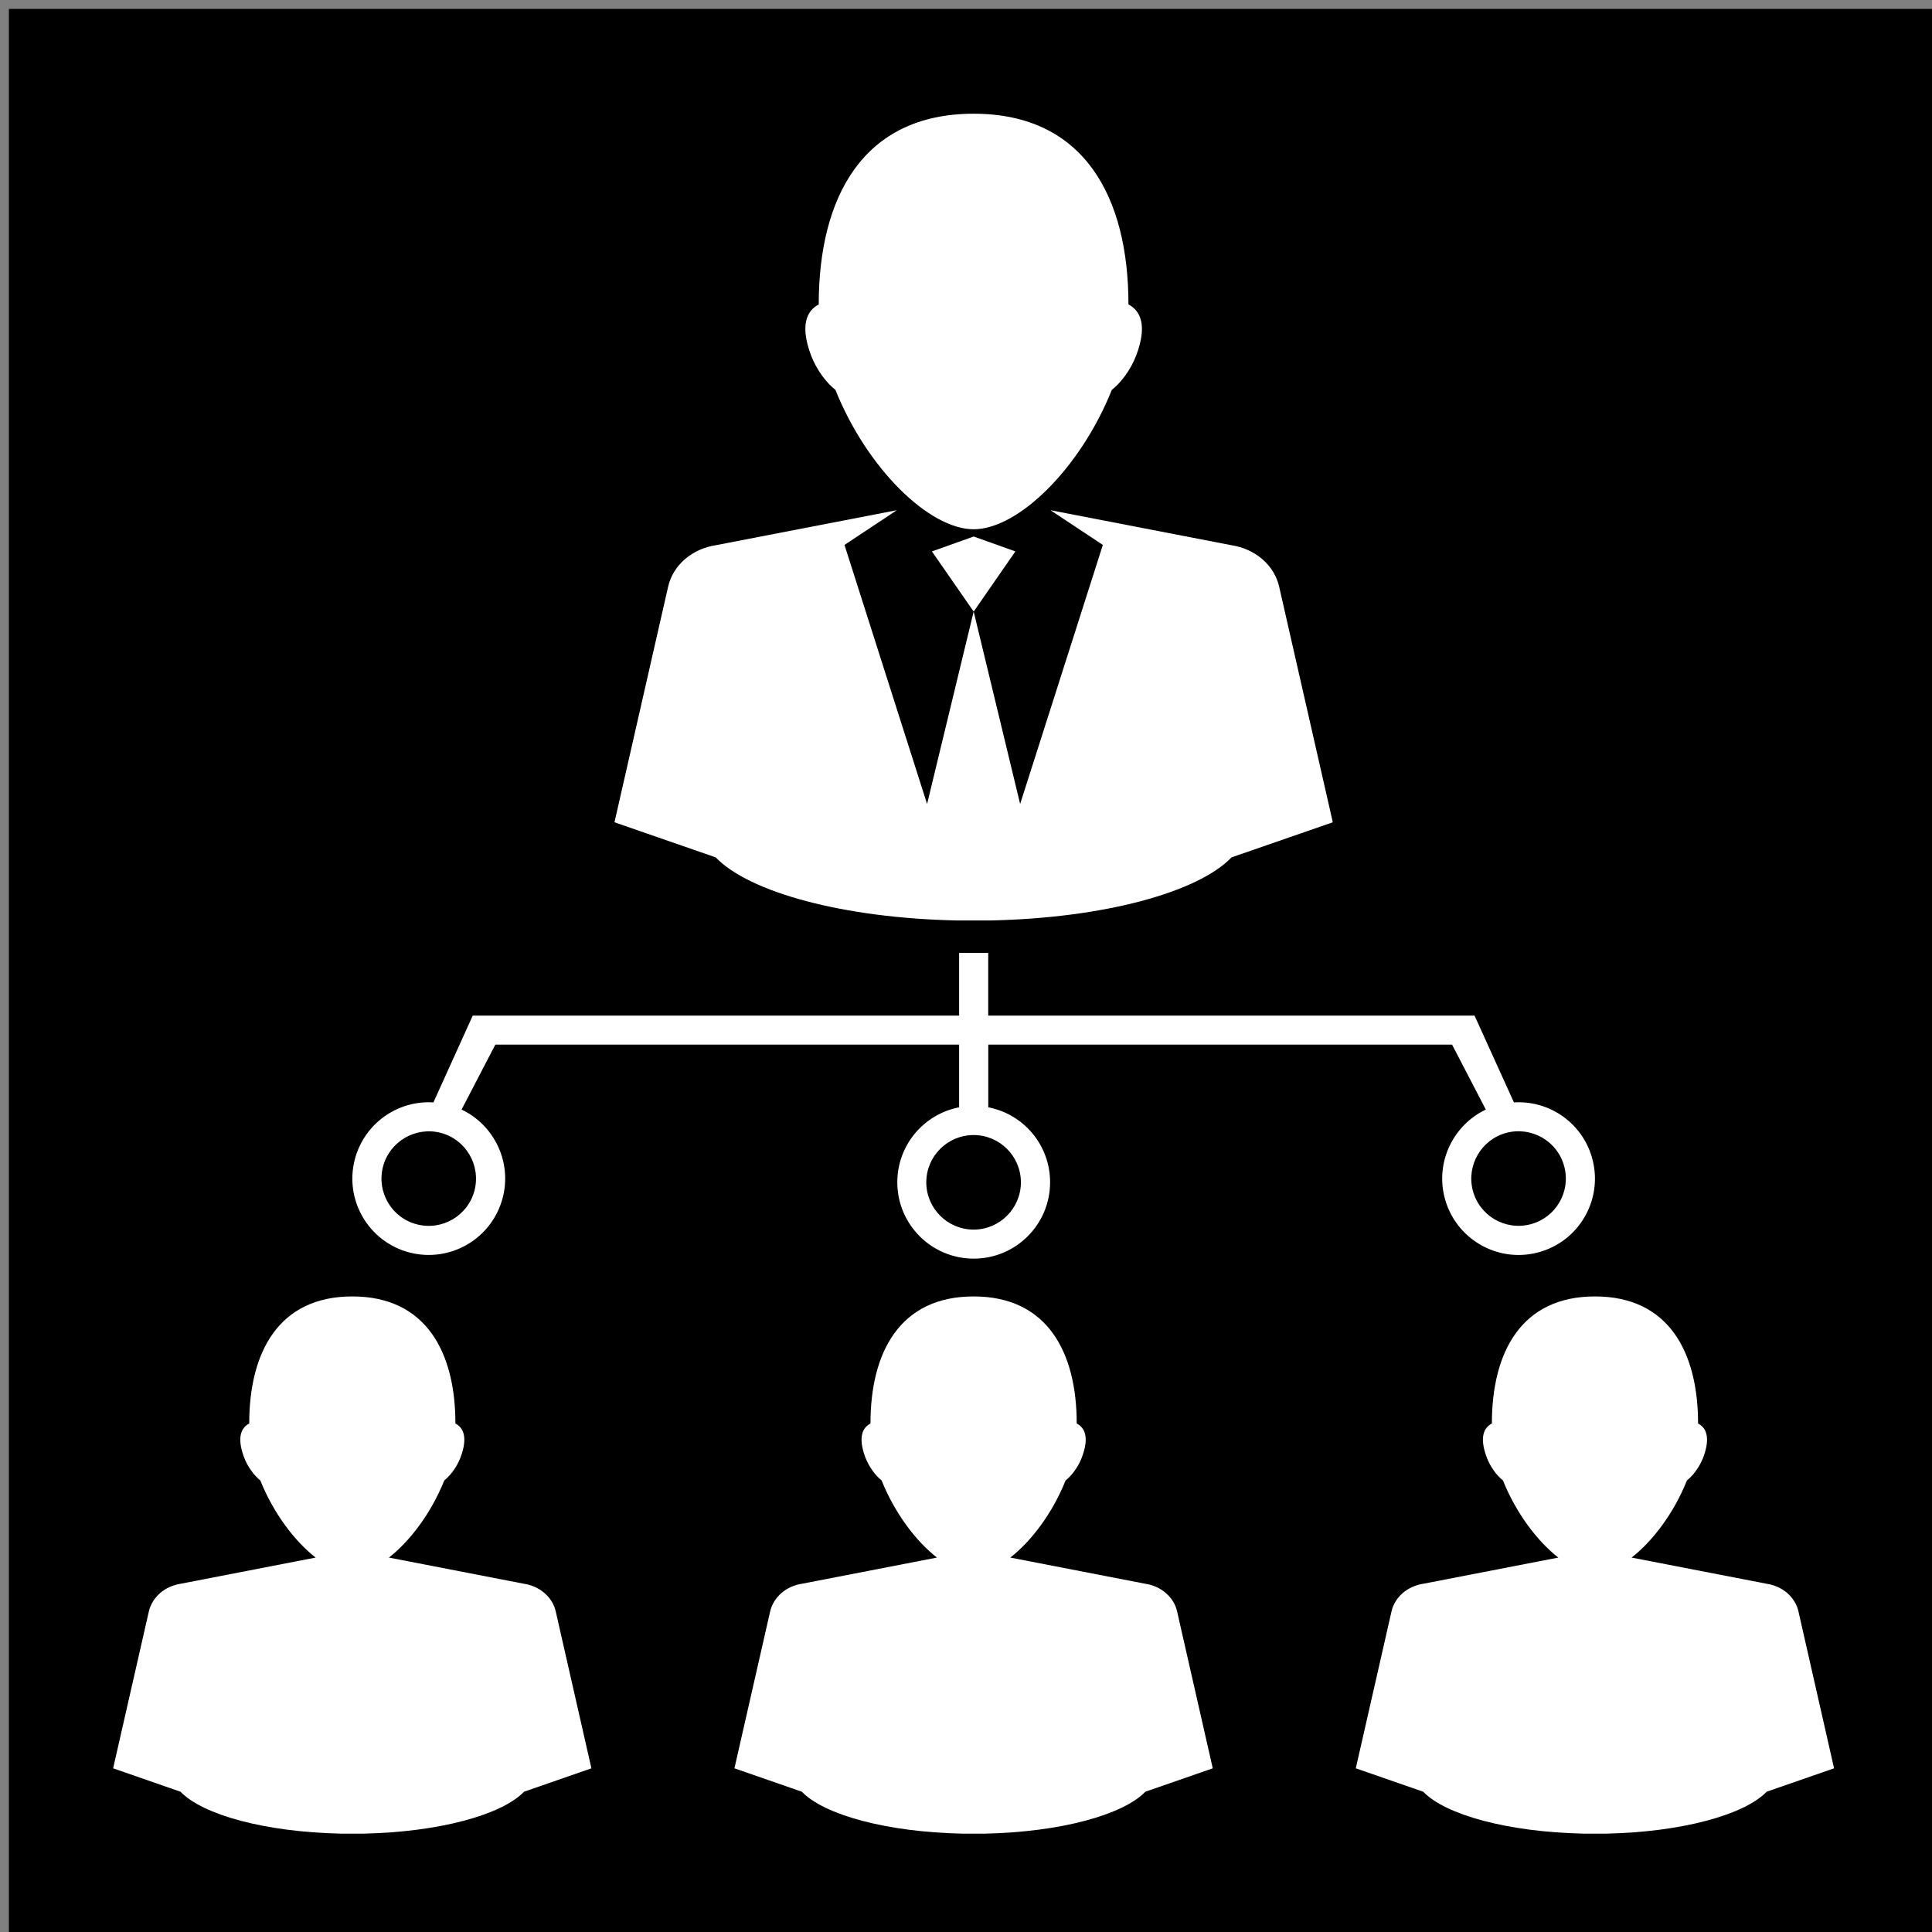 <?xml version="1.0" encoding="utf-8"?>
<!-- Generator: Adobe Illustrator 15.1.0, SVG Export Plug-In . SVG Version: 6.00 Build 0)  -->
<!DOCTYPE svg PUBLIC "-//W3C//DTD SVG 1.1//EN" "http://www.w3.org/Graphics/SVG/1.1/DTD/svg11.dtd">
<svg version="1.1" xmlns="http://www.w3.org/2000/svg" xmlns:xlink="http://www.w3.org/1999/xlink" x="0px" y="0px" width="36px"
	 height="36px" viewBox="82 82 36 36" enable-background="new 82 82 36 36" xml:space="preserve">
<rect x="82" y="82" width="36" height="36" fill="#808080" stroke="none"/>
<g id="Layer_6">
	<rect x="82.166" y="82.166" width="35.834" height="35.834"/>
</g>
<g id="branch">
	<g>
		<path fill="#FFFFFF" d="M105.835,92.931c-0.043-0.188-0.146-0.366-0.312-0.511c-0.165-0.142-0.368-0.229-0.578-0.261l-3.371-0.652
			l0.976,0.647l-1.541,4.827l-0.866-3.586l-0.868,3.586l-1.539-4.827l0.975-0.647l-3.372,0.652
			c-0.209,0.032-0.412,0.119-0.577,0.261c-0.165,0.144-0.269,0.322-0.312,0.511l-1,4.391l1.886,0.654
			c0.626,0.651,2.378,1.13,4.479,1.175h0.327h0.327c2.102-0.045,3.853-0.524,4.479-1.175l1.887-0.654L105.835,92.931z"/>
		<polygon fill="#FFFFFF" points="100.143,91.997 99.365,92.275 100.143,93.396 100.92,92.275 		"/>
		<path fill="#FFFFFF" d="M103.027,87.673c0-1.993-0.819-3.554-2.885-3.554c-2.066,0-2.886,1.562-2.886,3.554
			c-0.215,0.112-0.357,0.377-0.145,0.944c0.107,0.285,0.296,0.523,0.456,0.648c0.588,1.465,1.746,2.597,2.576,2.597
			c0.829,0,1.987-1.132,2.574-2.597c0.161-0.125,0.349-0.363,0.457-0.648C103.386,88.051,103.244,87.786,103.027,87.673z"/>
		<path fill="#FFFFFF" d="M111.674,103.606c-0.173-0.671-0.797-1.107-1.464-1.064l-0.734-1.618h-9.062v-1.168h-0.542v1.168h-9.063
			l-0.733,1.618c-0.667-0.043-1.291,0.394-1.465,1.064c-0.197,0.76,0.261,1.537,1.022,1.733c0.762,0.196,1.538-0.262,1.735-1.023
			c0.173-0.671-0.163-1.353-0.767-1.641l0.629-1.21h8.642v1.168c-0.656,0.127-1.152,0.703-1.152,1.397
			c0,0.785,0.637,1.423,1.424,1.423l0,0l0,0c0.786,0,1.423-0.638,1.423-1.423c0-0.694-0.495-1.271-1.152-1.397v-1.168h8.642
			l0.629,1.21c-0.604,0.288-0.94,0.97-0.768,1.641c0.197,0.762,0.974,1.22,1.734,1.023
			C111.413,105.144,111.871,104.366,111.674,103.606z M90.842,104.182c-0.122,0.471-0.603,0.754-1.073,0.632
			c-0.471-0.12-0.754-0.602-0.633-1.072s0.603-0.754,1.073-0.634C90.679,103.229,90.963,103.711,90.842,104.182z M101.023,104.031
			c0,0.485-0.396,0.881-0.881,0.881l0,0l0,0c-0.486,0-0.882-0.396-0.882-0.881c0-0.486,0.395-0.881,0.882-0.881l0,0l0,0
			C100.628,103.15,101.023,103.545,101.023,104.031z M110.516,104.813c-0.471,0.122-0.952-0.161-1.073-0.632
			c-0.121-0.47,0.162-0.952,0.633-1.074c0.472-0.12,0.953,0.163,1.073,0.634C111.271,104.212,110.987,104.693,110.516,104.813z"/>
		<g>
			<path fill="#FFFFFF" d="M92.355,112.025c-0.028-0.125-0.098-0.243-0.208-0.34c-0.11-0.095-0.245-0.153-0.384-0.174l-2.516-0.488
				c0.395-0.308,0.787-0.829,1.032-1.438c0.106-0.083,0.232-0.242,0.304-0.432c0.141-0.378,0.046-0.554-0.097-0.628
				c0-1.327-0.546-2.368-1.921-2.368c-1.375,0-1.921,1.041-1.921,2.368c-0.144,0.074-0.238,0.25-0.097,0.628
				c0.071,0.189,0.197,0.349,0.303,0.432c0.245,0.609,0.637,1.131,1.032,1.438l-2.516,0.488c-0.139,0.021-0.273,0.079-0.384,0.174
				c-0.109,0.097-0.179,0.215-0.208,0.34l-0.666,2.925l1.255,0.436c0.417,0.433,1.583,0.751,2.983,0.781h0.218h0.218
				c1.399-0.03,2.566-0.349,2.983-0.781l1.255-0.436L92.355,112.025z"/>
			<path fill="#FFFFFF" d="M115.511,112.025c-0.028-0.125-0.098-0.243-0.207-0.34c-0.11-0.095-0.246-0.153-0.385-0.174l-2.517-0.488
				c0.396-0.308,0.788-0.829,1.032-1.438c0.107-0.083,0.232-0.242,0.305-0.432c0.141-0.378,0.046-0.554-0.098-0.628
				c0-1.327-0.545-2.368-1.921-2.368c-1.375,0-1.921,1.041-1.921,2.368c-0.145,0.074-0.238,0.25-0.097,0.628
				c0.07,0.189,0.196,0.349,0.303,0.432c0.245,0.609,0.638,1.131,1.032,1.438l-2.516,0.488c-0.14,0.021-0.273,0.079-0.385,0.174
				c-0.108,0.097-0.18,0.215-0.207,0.34l-0.666,2.925l1.256,0.436c0.417,0.433,1.584,0.751,2.982,0.781h0.218h0.218
				c1.399-0.03,2.565-0.349,2.982-0.781l1.256-0.436L115.511,112.025z"/>
			<path fill="#FFFFFF" d="M103.933,112.025c-0.028-0.125-0.097-0.243-0.208-0.34c-0.109-0.095-0.244-0.153-0.385-0.174
				l-2.515-0.488c0.396-0.308,0.787-0.829,1.031-1.438c0.107-0.083,0.233-0.242,0.304-0.432c0.143-0.378,0.048-0.554-0.097-0.628
				c0-1.327-0.546-2.368-1.921-2.368c-1.375,0-1.922,1.041-1.922,2.368c-0.144,0.074-0.238,0.25-0.097,0.628
				c0.072,0.189,0.198,0.349,0.304,0.432c0.245,0.609,0.637,1.131,1.032,1.438l-2.516,0.488c-0.14,0.021-0.274,0.079-0.384,0.174
				c-0.109,0.097-0.179,0.215-0.208,0.34l-0.666,2.925l1.256,0.436c0.417,0.433,1.583,0.751,2.983,0.781h0.218h0.218
				c1.399-0.03,2.565-0.349,2.982-0.781l1.256-0.436L103.933,112.025z"/>
		</g>
	</g>
</g>
<g id="Layer_6_copy" display="none">
	<rect x="82.166" y="82.166" display="inline" fill="#0063B1" width="35.834" height="35.834"/>
</g>
<g id="branch_copy" display="none">
	<g display="inline">
		<path fill="#FFFFFF" d="M105.835,92.931c-0.043-0.188-0.146-0.366-0.312-0.511c-0.165-0.142-0.368-0.229-0.578-0.261l-3.371-0.652
			l0.976,0.647l-1.541,4.827l-0.866-3.586l-0.868,3.586l-1.539-4.827l0.975-0.647l-3.372,0.652
			c-0.209,0.032-0.412,0.119-0.577,0.261c-0.165,0.144-0.269,0.322-0.312,0.511l-1,4.391l1.886,0.654
			c0.626,0.651,2.378,1.13,4.479,1.175h0.327h0.327c2.102-0.045,3.853-0.524,4.479-1.175l1.887-0.654L105.835,92.931z"/>
		<polygon fill="#FFFFFF" points="100.143,91.997 99.365,92.275 100.143,93.396 100.92,92.275 		"/>
		<path fill="#FFFFFF" d="M103.027,87.673c0-1.993-0.819-3.554-2.885-3.554c-2.066,0-2.886,1.562-2.886,3.554
			c-0.215,0.112-0.357,0.377-0.145,0.944c0.107,0.285,0.296,0.523,0.456,0.648c0.588,1.465,1.746,2.597,2.576,2.597
			c0.829,0,1.987-1.132,2.574-2.597c0.161-0.125,0.349-0.363,0.457-0.648C103.386,88.051,103.244,87.786,103.027,87.673z"/>
		<path fill="#FFFFFF" d="M111.674,103.606c-0.173-0.671-0.797-1.107-1.464-1.064l-0.734-1.618h-9.062v-1.168h-0.542v1.168h-9.063
			l-0.733,1.618c-0.667-0.043-1.291,0.394-1.465,1.064c-0.197,0.76,0.261,1.537,1.022,1.733c0.762,0.196,1.538-0.262,1.735-1.023
			c0.173-0.671-0.163-1.353-0.767-1.641l0.629-1.21h8.642v1.168c-0.656,0.127-1.152,0.703-1.152,1.397
			c0,0.785,0.637,1.423,1.424,1.423l0,0l0,0c0.786,0,1.423-0.638,1.423-1.423c0-0.694-0.495-1.271-1.152-1.397v-1.168h8.642
			l0.629,1.21c-0.604,0.288-0.94,0.97-0.768,1.641c0.197,0.762,0.974,1.22,1.734,1.023
			C111.413,105.144,111.871,104.366,111.674,103.606z M90.842,104.182c-0.122,0.471-0.603,0.754-1.073,0.632
			c-0.471-0.12-0.754-0.602-0.633-1.072s0.603-0.754,1.073-0.634C90.679,103.229,90.963,103.711,90.842,104.182z M101.023,104.031
			c0,0.485-0.396,0.881-0.881,0.881l0,0l0,0c-0.486,0-0.882-0.396-0.882-0.881c0-0.486,0.395-0.881,0.882-0.881l0,0l0,0
			C100.628,103.15,101.023,103.545,101.023,104.031z M110.516,104.813c-0.471,0.122-0.952-0.161-1.073-0.632
			c-0.121-0.47,0.162-0.952,0.633-1.074c0.472-0.12,0.953,0.163,1.073,0.634C111.271,104.212,110.987,104.693,110.516,104.813z"/>
		<g>
			<path fill="#FFFFFF" d="M92.355,112.025c-0.028-0.125-0.098-0.243-0.208-0.34c-0.11-0.095-0.245-0.153-0.384-0.174l-2.516-0.488
				c0.395-0.308,0.787-0.829,1.032-1.438c0.106-0.083,0.232-0.242,0.304-0.432c0.141-0.378,0.046-0.554-0.097-0.628
				c0-1.327-0.546-2.368-1.921-2.368c-1.375,0-1.921,1.041-1.921,2.368c-0.144,0.074-0.238,0.25-0.097,0.628
				c0.071,0.189,0.197,0.349,0.303,0.432c0.245,0.609,0.637,1.131,1.032,1.438l-2.516,0.488c-0.139,0.021-0.273,0.079-0.384,0.174
				c-0.109,0.097-0.179,0.215-0.208,0.34l-0.666,2.925l1.255,0.436c0.417,0.433,1.583,0.751,2.983,0.781h0.218h0.218
				c1.399-0.03,2.566-0.349,2.983-0.781l1.255-0.436L92.355,112.025z"/>
			<path fill="#FFFFFF" d="M115.511,112.025c-0.028-0.125-0.098-0.243-0.207-0.34c-0.11-0.095-0.246-0.153-0.385-0.174l-2.517-0.488
				c0.396-0.308,0.788-0.829,1.032-1.438c0.107-0.083,0.232-0.242,0.305-0.432c0.141-0.378,0.046-0.554-0.098-0.628
				c0-1.327-0.545-2.368-1.921-2.368c-1.375,0-1.921,1.041-1.921,2.368c-0.145,0.074-0.238,0.25-0.097,0.628
				c0.07,0.189,0.196,0.349,0.303,0.432c0.245,0.609,0.638,1.131,1.032,1.438l-2.516,0.488c-0.14,0.021-0.273,0.079-0.385,0.174
				c-0.108,0.097-0.18,0.215-0.207,0.34l-0.666,2.925l1.256,0.436c0.417,0.433,1.584,0.751,2.982,0.781h0.218h0.218
				c1.399-0.03,2.565-0.349,2.982-0.781l1.256-0.436L115.511,112.025z"/>
			<path fill="#FFFFFF" d="M103.933,112.025c-0.028-0.125-0.097-0.243-0.208-0.34c-0.109-0.095-0.244-0.153-0.385-0.174
				l-2.515-0.488c0.396-0.308,0.787-0.829,1.031-1.438c0.107-0.083,0.233-0.242,0.304-0.432c0.143-0.378,0.048-0.554-0.097-0.628
				c0-1.327-0.546-2.368-1.921-2.368c-1.375,0-1.922,1.041-1.922,2.368c-0.144,0.074-0.238,0.25-0.097,0.628
				c0.072,0.189,0.198,0.349,0.304,0.432c0.245,0.609,0.637,1.131,1.032,1.438l-2.516,0.488c-0.14,0.021-0.274,0.079-0.384,0.174
				c-0.109,0.097-0.179,0.215-0.208,0.34l-0.666,2.925l1.256,0.436c0.417,0.433,1.583,0.751,2.983,0.781h0.218h0.218
				c1.399-0.03,2.565-0.349,2.982-0.781l1.256-0.436L103.933,112.025z"/>
		</g>
	</g>
</g>
<g id="Layer_5" display="none">
	<rect x="82.166" y="82.166" display="inline" fill="#16A086" width="35.834" height="35.834"/>
</g>
<g id="Config" display="none">
	<path display="inline" fill="#FFFFFF" d="M114.843,102.719l-1.203-1.292c0.002-0.011,0.001-0.022,0-0.039
		c0.025-0.288,0.044-0.578,0.055-0.868c0.003-0.084-0.001-0.174,0.001-0.257c0.002-0.223-0.001-0.438-0.011-0.653
		c-0.004-0.094-0.01-0.182-0.017-0.275c-0.005-0.143-0.012-0.285-0.022-0.435l1.206-1.282c0.575-0.613,1.62-1.427,1.3-2.201
		l-1.32-3.204c-0.32-0.775-1.633-0.612-2.472-0.642l-1.761-0.063c-0.133-0.16-0.275-0.311-0.414-0.464
		c-0.005-0.006-0.012-0.015-0.018-0.023c-0.049-0.051-0.091-0.107-0.141-0.158c-0.074-0.081-0.16-0.159-0.237-0.238
		c-0.11-0.112-0.223-0.227-0.337-0.335c-0.188-0.181-0.385-0.351-0.58-0.52c-0.008-0.008-0.021-0.015-0.027-0.021
		c-0.011-0.01-0.021-0.022-0.031-0.032l-0.057-1.764c-0.025-0.835,0.139-2.15-0.632-2.471l-3.204-1.333
		c-0.771-0.321-1.591,0.724-2.2,1.294l-1.292,1.205c-0.289-0.029-0.576-0.044-0.863-0.055c-0.081-0.003-0.162-0.002-0.248-0.001
		c-0.186-0.002-0.372-0.007-0.563,0c-0.24,0.008-0.481,0.022-0.721,0.043c-0.031,0.001-0.062,0.001-0.086,0.003
		c-0.017,0.003-0.03,0.001-0.047,0.004l-1.283-1.208c-0.612-0.572-1.427-1.619-2.201-1.3l-3.204,1.32
		c-0.775,0.319-0.611,1.635-0.642,2.472l-0.063,1.763c-0.019,0.015-0.039,0.035-0.056,0.053c-0.21,0.176-0.417,0.356-0.618,0.545
		c-0.074,0.073-0.146,0.146-0.218,0.22c-0.143,0.139-0.286,0.282-0.422,0.43c-0.07,0.077-0.135,0.154-0.203,0.232
		c-0.093,0.101-0.183,0.2-0.272,0.306l-1.765,0.054c-0.835,0.026-2.15-0.138-2.471,0.632l-1.333,3.204
		c-0.321,0.771,0.722,1.587,1.292,2.198l1.206,1.291c-0.02,0.2-0.029,0.399-0.04,0.601c0,0.019-0.003,0.038-0.002,0.057
		c-0.017,0.342-0.024,0.685-0.013,1.025c0.005,0.149,0.017,0.297,0.026,0.445c0.009,0.122,0.011,0.244,0.022,0.364
		c-0.001,0.014,0,0.025,0.001,0.034l-1.207,1.287c-0.572,0.611-1.621,1.424-1.302,2.198l1.32,3.203
		c0.32,0.776,1.637,0.614,2.474,0.645l1.762,0.06c0.012,0.018,0.026,0.027,0.039,0.045c0.178,0.215,0.366,0.425,0.562,0.636
		c0.069,0.074,0.141,0.138,0.211,0.21c0.144,0.146,0.289,0.29,0.438,0.432c0.074,0.063,0.151,0.13,0.226,0.197
		c0.104,0.093,0.206,0.187,0.31,0.271l0.054,1.765c0.026,0.835-0.137,2.153,0.633,2.475l3.204,1.333
		c0.772,0.322,1.587-0.723,2.198-1.293l1.292-1.202c0.014,0,0.028-0.002,0.042-0.001c0.166,0.019,0.331,0.024,0.496,0.033
		c0.05,0.004,0.098,0.004,0.145,0.01c0.078,0.003,0.152,0.009,0.227,0.012c0.088,0.002,0.176-0.001,0.265-0.001
		c0.216,0.005,0.431,0.001,0.645-0.009c0.093-0.004,0.188-0.012,0.279-0.017c0.146-0.007,0.285-0.014,0.429-0.022l1.285,1.205
		c0.612,0.575,1.423,1.621,2.197,1.301l3.204-1.319c0.775-0.32,0.615-1.634,0.645-2.474l0.061-1.759
		c0.151-0.127,0.297-0.258,0.437-0.386c0.02-0.022,0.044-0.039,0.065-0.057c0.048-0.047,0.101-0.086,0.143-0.131
		c0.086-0.075,0.159-0.159,0.236-0.234c0.111-0.111,0.23-0.225,0.343-0.343c0.164-0.176,0.33-0.36,0.489-0.553
		c0.018-0.017,0.033-0.031,0.049-0.054c0.013-0.013,0.021-0.021,0.028-0.029l1.763-0.057c0.836-0.026,2.153,0.138,2.475-0.633
		l1.334-3.205C116.458,104.148,115.412,103.329,114.843,102.719z M107.192,100.143c0,3.893-3.155,7.049-7.049,7.049
		c-3.893,0-7.049-3.156-7.049-7.049c0-3.894,3.156-7.049,7.049-7.049C104.037,93.093,107.192,96.249,107.192,100.143z"/>
</g>
<g id="Layer_4" display="none">
	<rect x="82.166" y="82.166" display="inline" fill="#00B5F4" width="35.834" height="35.834"/>
</g>
<g id="user_roles" display="none">
	<g display="inline">
		<path fill="#FFFFFF" d="M109.226,102.072c-0.069-0.307-0.239-0.597-0.508-0.832c-0.269-0.232-0.599-0.371-0.939-0.424
			l-5.486-1.061l1.588,1.053l-2.506,7.854l-1.41-5.835l-1.412,5.835l-2.503-7.854l1.586-1.053l-5.485,1.061
			c-0.342,0.053-0.67,0.191-0.94,0.425c-0.269,0.234-0.438,0.524-0.508,0.831l-1.626,7.144l3.068,1.064
			c1.018,1.059,3.869,1.838,7.289,1.912h0.532h0.531c3.42-0.074,6.271-0.854,7.29-1.912l3.067-1.064L109.226,102.072z"/>
		<polygon fill="#FFFFFF" points="99.964,100.553 98.699,101.006 99.964,102.828 101.229,101.006 		"/>
		<path fill="#FFFFFF" d="M104.658,93.519c0-3.243-1.334-5.783-4.694-5.783c-3.361,0-4.695,2.541-4.695,5.783
			c-0.351,0.183-0.582,0.614-0.237,1.536c0.174,0.463,0.481,0.851,0.741,1.054c0.958,2.384,2.841,4.225,4.19,4.225
			c1.349,0,3.232-1.841,4.189-4.225c0.262-0.203,0.567-0.591,0.742-1.054C105.24,94.132,105.01,93.702,104.658,93.519z"/>
		<path fill="#FFFFFF" d="M88.671,107.587c-1.566-0.185-2.8-0.608-3.314-1.142l-1.989-0.69l1.054-4.632
			c0.046-0.199,0.156-0.388,0.33-0.539c0.174-0.151,0.388-0.242,0.609-0.275l3.853-0.882c-0.58-0.496-1.142-1.273-1.502-2.171
			c-0.169-0.131-0.368-0.383-0.481-0.683c-0.224-0.598-0.075-0.877,0.154-0.996c0-2.102,0.864-3.749,3.043-3.749h0
			c2.179,0,3.043,1.647,3.043,3.749c0.228,0.119,0.378,0.398,0.154,0.996c-0.113,0.3-0.312,0.552-0.481,0.683
			c-0.359,0.898-0.923,1.675-1.502,2.171l1.703,0.39l-1.326,0.257c-0.489,0.076-0.94,0.283-1.307,0.599
			c-0.381,0.332-0.64,0.758-0.748,1.232L88.671,107.587z M115.505,101.123c-0.046-0.199-0.156-0.388-0.329-0.539
			c-0.175-0.151-0.388-0.242-0.609-0.275l-3.854-0.882c0.58-0.496,1.143-1.273,1.504-2.171c0.168-0.131,0.366-0.383,0.48-0.684
			c0.224-0.598,0.073-0.876-0.154-0.996c0-2.102-0.865-3.749-3.044-3.749l0,0c-2.18,0-3.044,1.647-3.044,3.749
			c-0.228,0.119-0.378,0.398-0.153,0.996c0.113,0.301,0.312,0.552,0.48,0.684c0.36,0.897,0.923,1.675,1.503,2.171l-1.704,0.39
			l1.326,0.257c0.489,0.077,0.941,0.283,1.304,0.597c0.384,0.335,0.643,0.761,0.751,1.234l1.293,5.683
			c1.566-0.185,2.801-0.608,3.314-1.142l1.989-0.69L115.505,101.123z"/>
	</g>
</g>
<g id="Layer_7" display="none">
	<rect x="82" y="82" display="inline" fill="#0063B1" width="36" height="36"/>
</g>
<g id="question_mangt" display="none">
	<g display="inline">
		<path fill="#FFFFFF" d="M100.198,92.702c-1.354,0-2.487,0.471-3.393,1.242c-0.905,0.768-1.436,1.392-1.587,3.274h2.764
			c0.059-0.941,0.284-1.157,0.674-1.516c0.388-0.357,0.873-0.582,1.45-0.582c0.578,0,1.049,0.164,1.414,0.537
			c0.367,0.373,0.551,0.832,0.551,1.395s-0.178,1.027-0.527,1.408l-1.666,1.666c-0.488,0.487-0.59,0.878-0.734,1.175
			c-0.145,0.297-0.003,0.748-0.003,1.357v1.146h1.882v-0.783c0-0.607,0.271-1.08,0.547-1.414c0.105-0.121,0.314-0.271,0.49-0.445
			c0.174-0.176,0.422-0.379,0.672-0.617c0.252-0.234,0.471-0.429,0.623-0.581c0.154-0.153,0.381-0.412,0.672-0.778
			c0.502-0.609,0.756-1.369,0.756-2.285c0-1.325-0.424-2.355-1.273-3.094C102.654,93.07,101.553,92.702,100.198,92.702z"/>
		<path fill="#FFFFFF" d="M100.026,104.883c-0.479,0-0.891,0.17-1.235,0.504c-0.342,0.334-0.512,0.734-0.512,1.197
			c0,0.465,0.174,0.861,0.525,1.188c0.35,0.328,0.764,0.492,1.242,0.492c0.48,0,0.891-0.168,1.234-0.502
			c0.342-0.334,0.514-0.734,0.514-1.197c0-0.467-0.174-0.859-0.527-1.189C100.92,105.049,100.506,104.883,100.026,104.883z"/>
		<path fill="#FFFFFF" d="M100.082,84.042c-8.837,0-16,7.162-16,16c0,8.835,7.162,15.999,16,15.999c8.836,0,16-7.164,16-15.999
			C116.082,91.204,108.918,84.042,100.082,84.042z M100.082,113.219c-7.277,0-13.176-5.9-13.176-13.177
			c0-7.278,5.898-13.176,13.176-13.176s13.178,5.898,13.178,13.176C113.26,107.318,107.359,113.219,100.082,113.219z"/>
	</g>
</g>
</svg>
